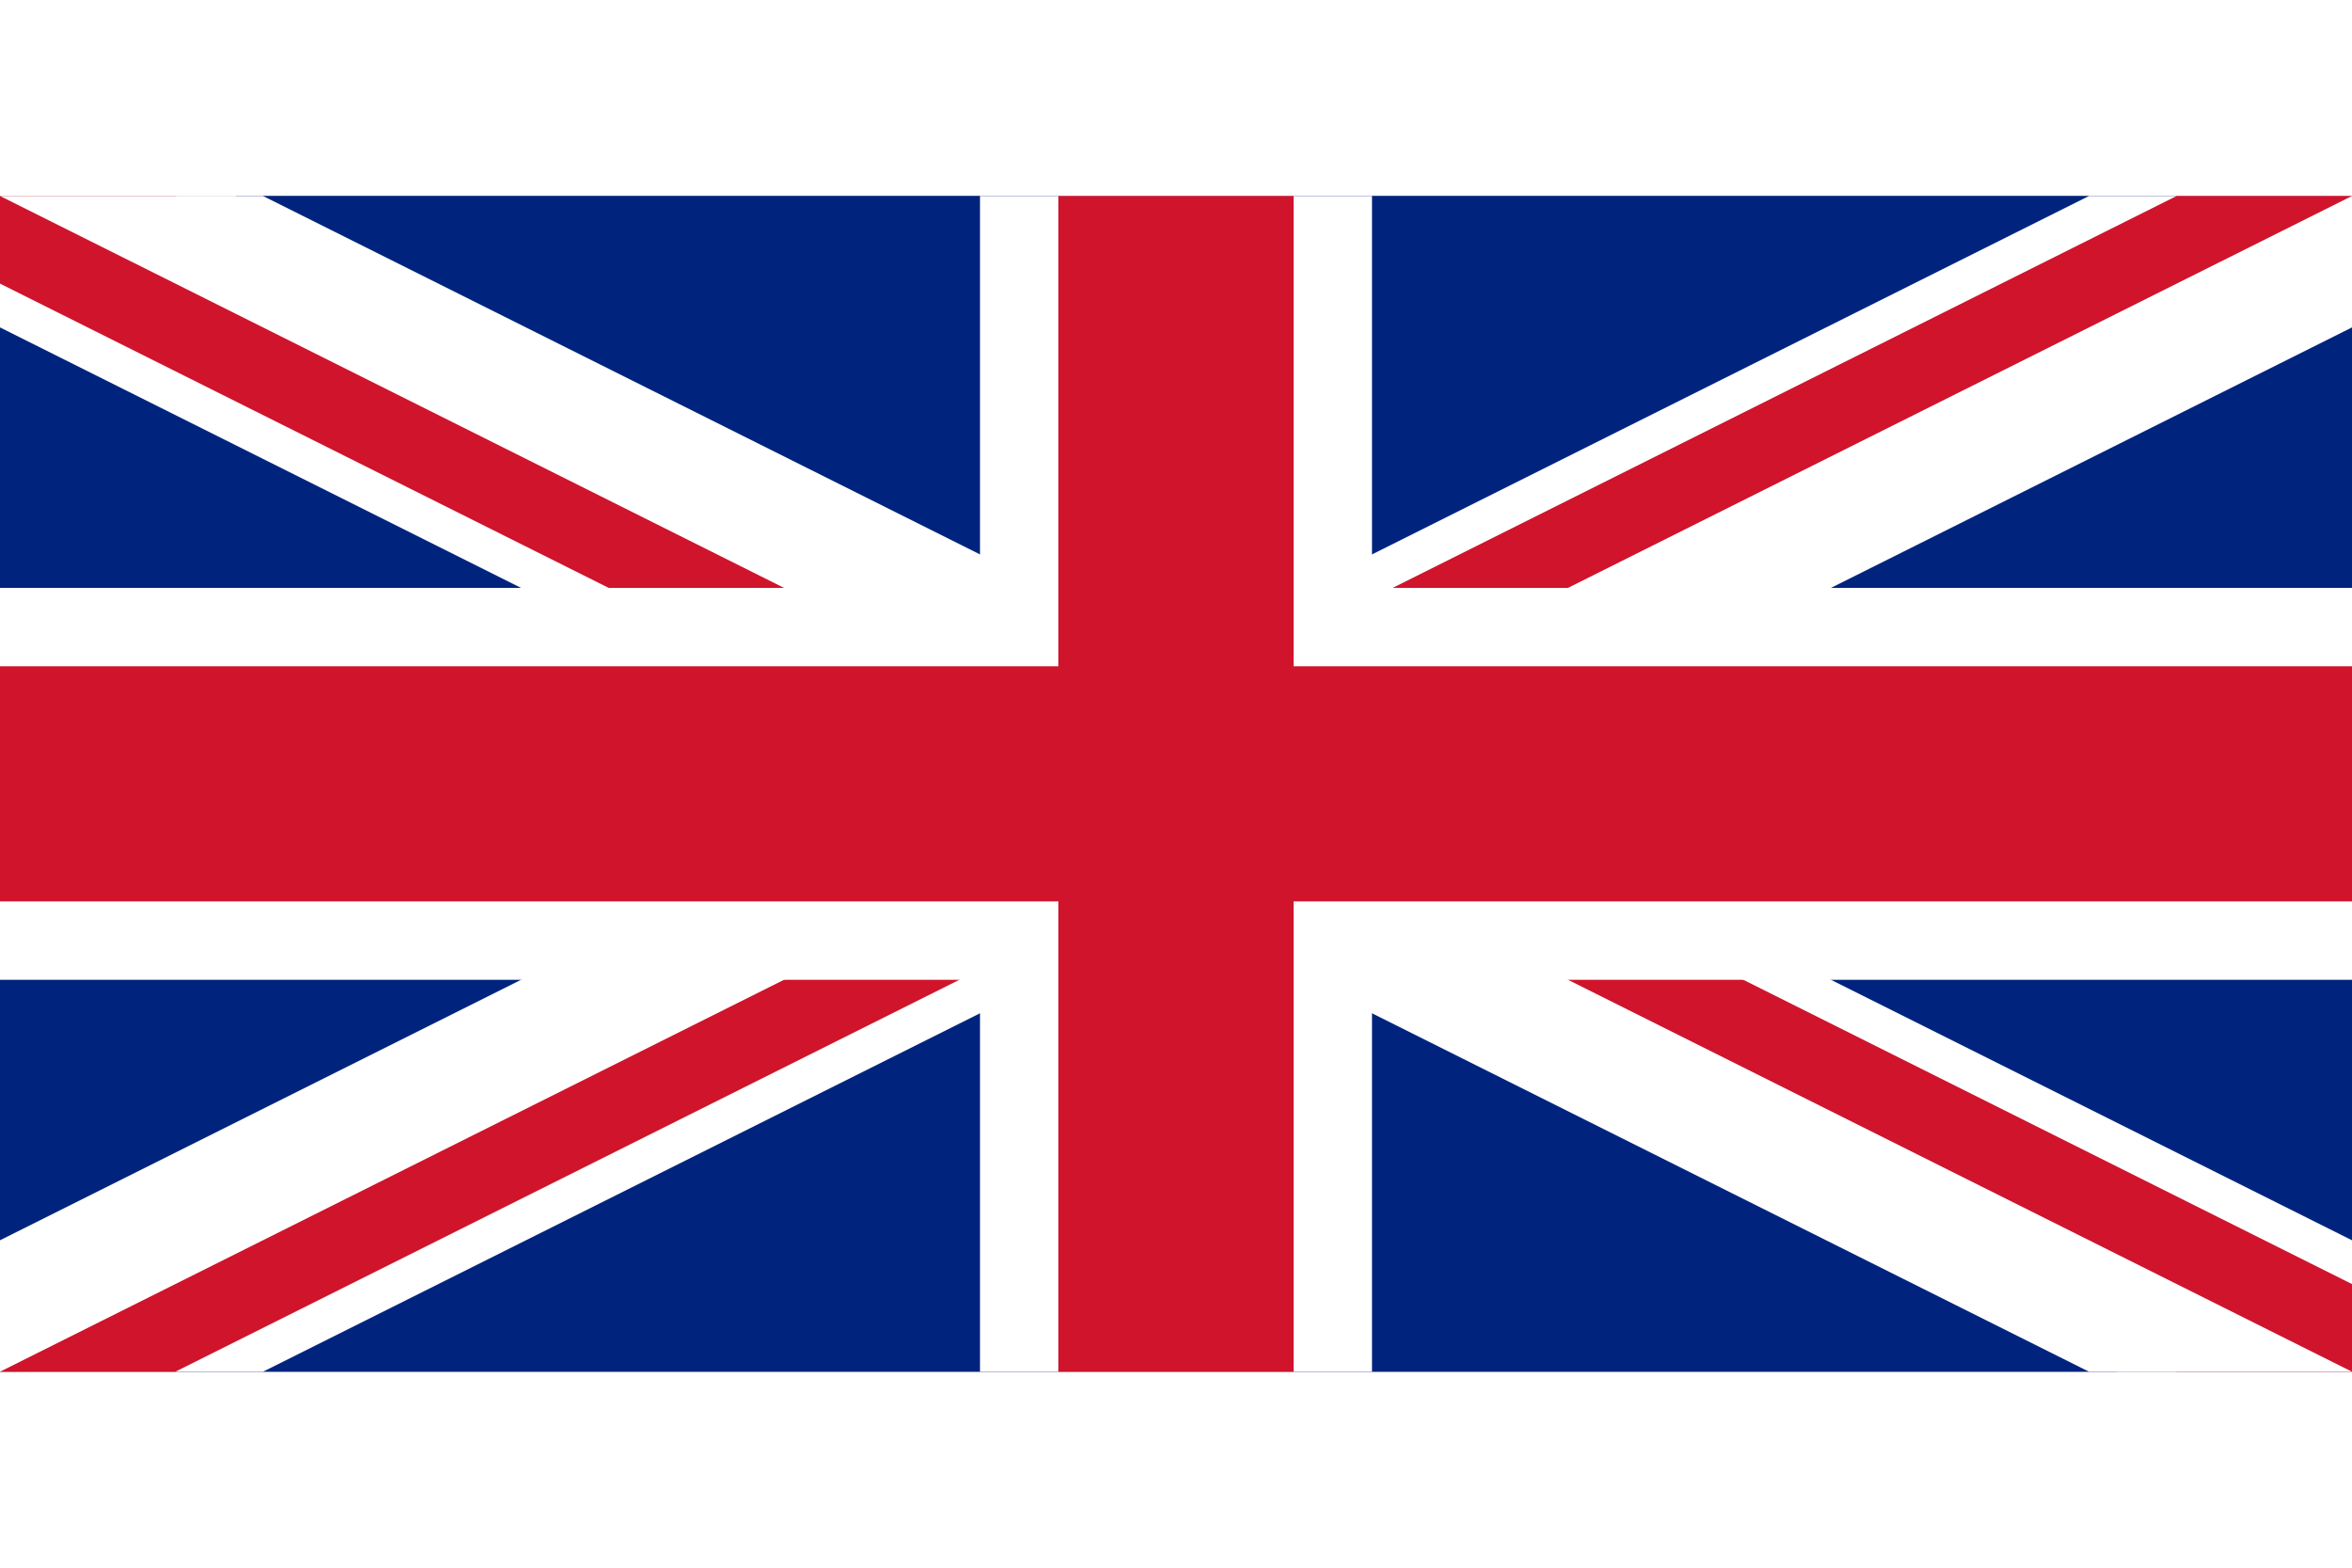 <?xml version="1.0" encoding="UTF-8"?>
<svg xmlns="http://www.w3.org/2000/svg" xmlns:ev="http://www.w3.org/2001/xml-events" xmlns:xlink="http://www.w3.org/1999/xlink" version="1.1" baseProfile="full" preserveAspectRatio="xMidYMid meet" zoomAndPan="magnify" id="Union_Jack" viewBox="-15 -7.5 30 15" width="45" height="30"><rect x="-15" y="-7.5" width="30" height="15" fill="#808080" stroke="none"/><defs><clipPath id="border"><rect x="-15" y="-7.5" width="30" height="15"/></clipPath></defs><g clip-path="url(#border)"><circle r="20" fill="#00247D"/><path d="M -20,-10 L 20,10 M -20,10 L 20,-10" stroke-width="3" stroke="white" id="diags_white"/><path d="M -20,-10 L 20,10 M -20,10 L 20,-10" stroke-width="2" stroke="#CF142B" id="diags_red"/><path stroke="none" fill="white" d="M 0,0 l 20,10 h -3 l -20,-10 M 0,0 l 20,-10 h 3 l -20,10 M 0,0 l -20,10 h -3 l 20,-10 M 0,0 l -20,-10 h 3 l 20,10" id="eraser_white"/>
<!--I think the above two lines give the simplest way to make the diagonals--><path d="M -20,0 H 20 M 0,-10 V 10" stroke-width="5" stroke="white" id="cross_white"/><path d="M -20,0 H 20 M 0,-10 V 10" stroke-width="3" stroke="#CF142B" id="cross_red"/></g></svg>